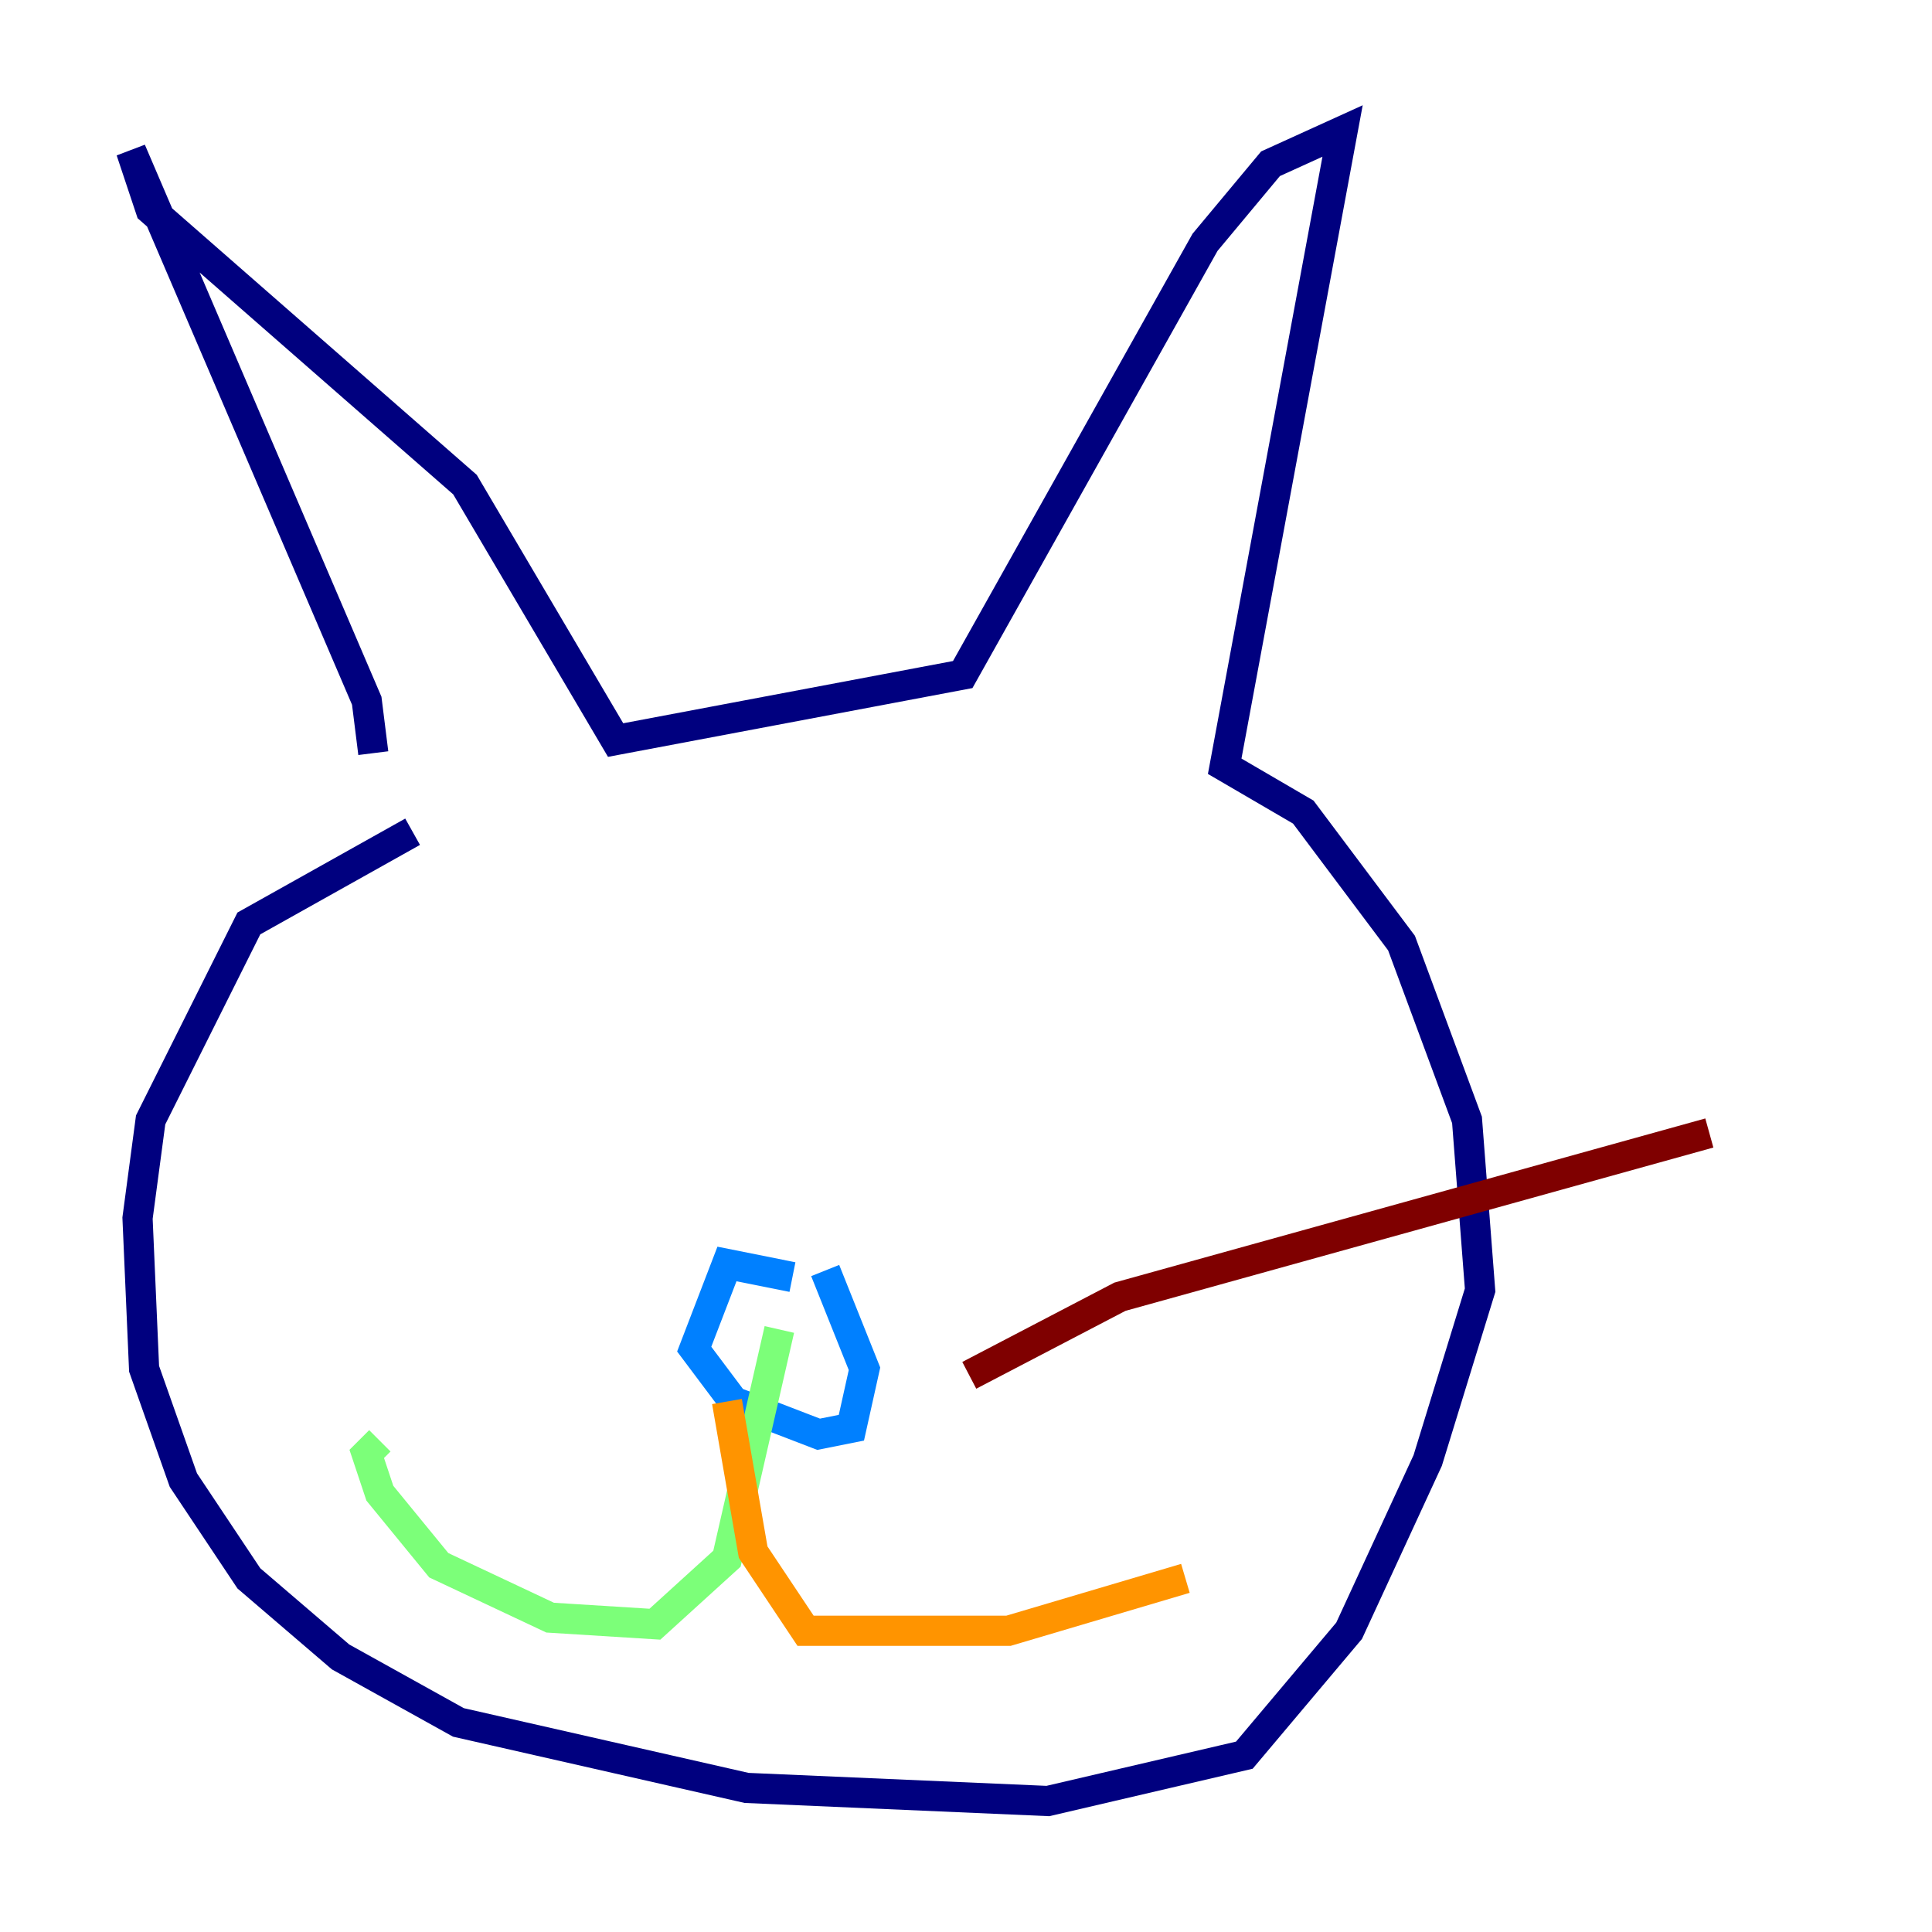 <?xml version="1.0" encoding="utf-8" ?>
<svg baseProfile="tiny" height="128" version="1.2" viewBox="0,0,128,128" width="128" xmlns="http://www.w3.org/2000/svg" xmlns:ev="http://www.w3.org/2001/xml-events" xmlns:xlink="http://www.w3.org/1999/xlink"><defs /><polyline fill="none" points="27.336,55.105 16.488,61.18 9.98,74.197 9.112,80.705 9.546,90.685 12.149,98.061 16.488,104.57 22.563,109.776 30.373,114.115 49.464,118.454 69.424,119.322 82.441,116.285 89.383,108.041 94.59,96.759 98.061,85.478 97.193,74.197 92.854,62.481 86.346,53.803 81.139,50.766 88.949,8.678 84.176,10.848 79.837,16.054 63.783,44.691 40.786,49.031 30.807,32.108 9.98,13.885 8.678,9.98 24.298,46.427 24.732,49.898" stroke="#00007f" stroke-width="2" /><polyline fill="none" points="52.502,84.61 48.163,83.742 45.993,89.383 48.597,92.854 54.237,95.024 56.407,94.59 57.275,90.685 54.671,84.176" stroke="#0080ff" stroke-width="2" /><polyline fill="none" points="51.634,88.081 48.163,103.268 43.39,107.607 36.447,107.173 29.071,103.702 25.166,98.929 24.298,96.325 25.166,95.458" stroke="#7cff79" stroke-width="2" /><polyline fill="none" points="48.163,92.854 49.898,102.834 53.37,108.041 66.82,108.041 78.536,104.57" stroke="#ff9400" stroke-width="2" /><polyline fill="none" points="64.217,91.119 74.197,85.912 113.248,75.064" stroke="#7f0000" stroke-width="2" /></svg>